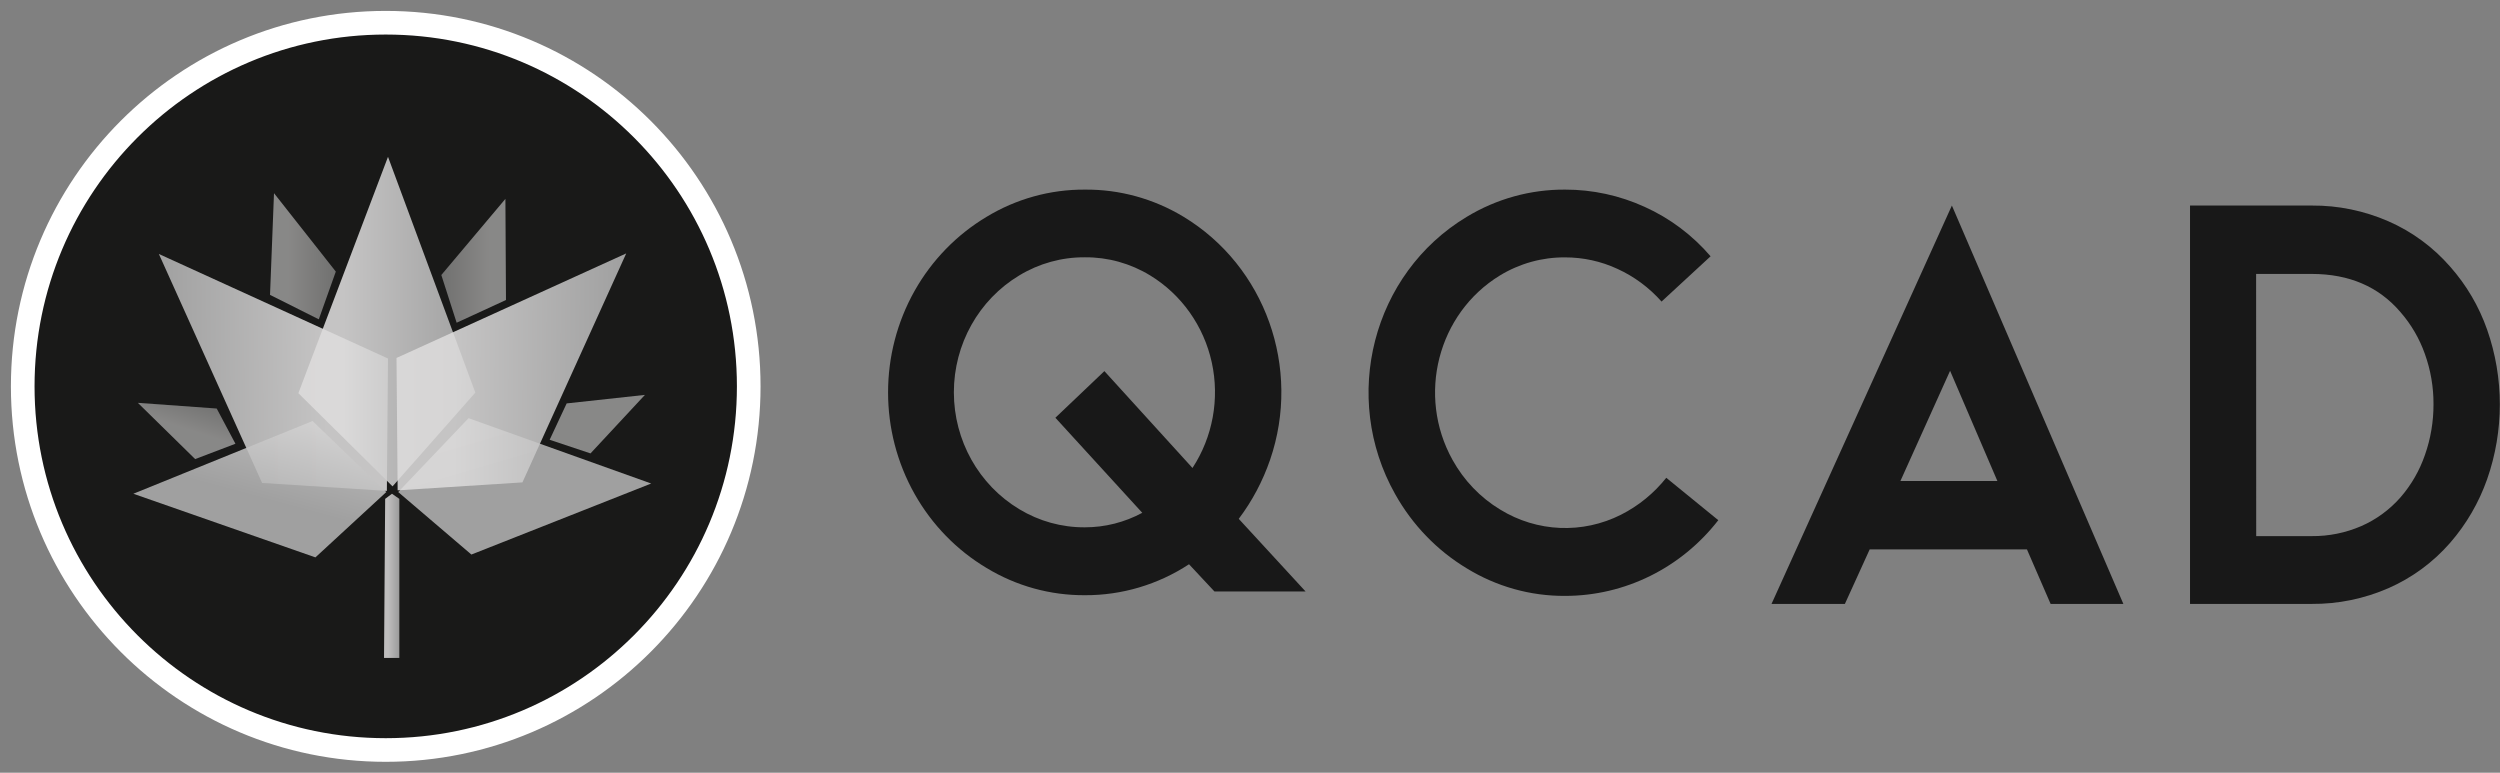 <?xml version="1.0" encoding="UTF-8"?>
<svg width="110px" height="34px" viewBox="0 0 110 34" version="1.1" xmlns="http://www.w3.org/2000/svg" xmlns:xlink="http://www.w3.org/1999/xlink">
    <rect x="0" y="0" width="110" height="34" fill="#808080" stroke="none"/>
    <!-- Generator: sketchtool 52.5 (67469) - http://www.bohemiancoding.com/sketch -->
    <title>315D209D-7BDC-4DF3-B5F1-43FDB4F27456</title>
    <desc>Created with sketchtool.</desc>
    <defs>
        <linearGradient x1="1.825%" y1="49.444%" x2="100.676%" y2="50.887%" id="linearGradient-1">
            <stop stop-color="#DCDBDB" offset="26%"></stop>
            <stop stop-color="#B2B2B2" offset="100%"></stop>
        </linearGradient>
        <linearGradient x1="100.262%" y1="50.023%" x2="-0.354%" y2="50.023%" id="linearGradient-2">
            <stop stop-color="#DCDBDB" offset="26%"></stop>
            <stop stop-color="#B2B2B2" offset="100%"></stop>
        </linearGradient>
        <linearGradient x1="-34.643%" y1="-92.417%" x2="-74.011%" y2="-153.111%" id="linearGradient-3">
            <stop stop-color="#DCDBDB" offset="26%"></stop>
            <stop stop-color="#B2B2B2" offset="100%"></stop>
        </linearGradient>
        <linearGradient x1="36.243%" y1="61.361%" x2="72.872%" y2="-4.4%" id="linearGradient-4">
            <stop stop-color="#DCDBDB" offset="26%"></stop>
            <stop stop-color="#B2B2B2" offset="100%"></stop>
        </linearGradient>
        <linearGradient x1="-8.915%" y1="-56.84%" x2="40.451%" y2="33.606%" id="linearGradient-5">
            <stop stop-color="#DCDBDB" offset="26%"></stop>
            <stop stop-color="#B2B2B2" offset="100%"></stop>
        </linearGradient>
        <linearGradient x1="98.592%" y1="49.515%" x2="-1.211%" y2="50.482%" id="linearGradient-6">
            <stop stop-color="#DCDBDB" offset="26%"></stop>
            <stop stop-color="#B2B2B2" offset="100%"></stop>
        </linearGradient>
        <linearGradient x1="95.269%" y1="-37.847%" x2="48.004%" y2="56.444%" id="linearGradient-7">
            <stop stop-color="#DCDBDB" offset="26%"></stop>
            <stop stop-color="#B2B2B2" offset="100%"></stop>
        </linearGradient>
        <linearGradient x1="0.741%" y1="50.069%" x2="98.889%" y2="50.069%" id="linearGradient-8">
            <stop stop-color="#DCDBDB" offset="26%"></stop>
            <stop stop-color="#B2B2B2" offset="100%"></stop>
        </linearGradient>
        <linearGradient x1="0.032%" y1="50.034%" x2="100.128%" y2="50.034%" id="linearGradient-9">
            <stop stop-color="#DCDBDB" offset="26%"></stop>
            <stop stop-color="#B2B2B2" offset="100%"></stop>
        </linearGradient>
        <linearGradient x1="-0.017%" y1="49.644%" x2="99.534%" y2="50.437%" id="linearGradient-10">
            <stop stop-color="#DCDBDB" offset="26%"></stop>
            <stop stop-color="#B2B2B2" offset="100%"></stop>
        </linearGradient>
    </defs>
    <g id="1" stroke="none" stroke-width="1" fill="none" fill-rule="evenodd">
        <g id="HOME-4" transform="translate(-755, -910)">
            <g id="Group" transform="translate(354, 899)">
                <g id="qcad-logo" transform="translate(402, 12)">
                    <g id="Group-4" transform="translate(38, 7)" fill="#181818">
                        <path d="M14.436,18.025 L13.317,16.827 C11.951,17.723 10.361,18.196 8.738,18.189 C7.215,18.199 5.718,17.785 4.407,16.99 C3.095,16.207 2.006,15.087 1.246,13.741 C-0.315,10.972 -0.315,7.56 1.246,4.791 C2.006,3.445 3.096,2.326 4.407,1.542 C5.718,0.747 7.215,0.333 8.738,0.343 C10.262,0.33 11.76,0.743 13.073,1.536 C16.674,3.712 18.271,8.192 16.884,12.231 C16.562,13.167 16.097,14.044 15.505,14.829 L18.446,18.025 L14.436,18.025 Z M11.263,14.567 L7.437,10.381 L9.593,8.329 L13.469,12.591 C14.362,11.227 14.669,9.548 14.318,7.946 C13.966,6.344 12.987,4.961 11.609,4.12 C10.74,3.589 9.746,3.313 8.734,3.321 C7.718,3.314 6.72,3.59 5.846,4.12 C4.065,5.19 2.97,7.147 2.97,9.261 C2.97,11.376 4.065,13.333 5.846,14.403 C6.72,14.932 7.718,15.209 8.734,15.202 C9.615,15.203 10.483,14.984 11.262,14.562 L11.263,14.567 Z" id="Shape" fill-rule="nonzero"></path>
                        <path d="M29.866,18.219 C28.341,18.229 26.843,17.809 25.535,17.006 C24.227,16.217 23.142,15.092 22.387,13.742 C19.987,9.48 21.392,4.034 25.535,1.542 C26.846,0.747 28.343,0.333 29.866,0.343 C31.071,0.341 32.264,0.6 33.365,1.102 C34.475,1.602 35.465,2.345 36.266,3.277 L34.108,5.269 C33.566,4.657 32.906,4.168 32.169,3.831 C31.446,3.496 30.661,3.324 29.867,3.325 C28.855,3.316 27.861,3.593 26.992,4.123 C24.259,5.798 23.335,9.402 24.911,12.235 C25.411,13.138 26.133,13.891 27.005,14.419 C28.626,15.417 30.631,15.503 32.327,14.646 C33.096,14.257 33.774,13.704 34.316,13.023 L36.605,14.888 C34.972,16.992 32.491,18.219 29.866,18.219 Z" id="Path"></path>
                        <path d="M43.266,16.174 L42.175,18.572 L38.947,18.572 L46.883,1.044 L54.428,18.572 L51.227,18.572 L50.186,16.174 L43.266,16.174 Z M46.804,8.315 L44.618,13.164 L48.885,13.164 L46.804,8.315 Z" id="Shape" fill-rule="nonzero"></path>
                        <path d="M62.719,18.572 L57.361,18.572 L57.361,1.044 L62.72,1.044 C63.878,1.036 65.025,1.272 66.09,1.737 C67.128,2.19 68.056,2.872 68.808,3.734 C69.522,4.54 70.075,5.481 70.434,6.505 C71.179,8.632 71.179,10.958 70.434,13.085 C70.071,14.115 69.519,15.064 68.808,15.882 C68.056,16.744 67.128,17.426 66.09,17.88 C65.024,18.345 63.877,18.581 62.719,18.572 Z M60.273,15.589 L62.719,15.589 C63.465,15.596 64.204,15.446 64.891,15.15 C65.551,14.862 66.142,14.43 66.622,13.884 C67.095,13.339 67.46,12.706 67.697,12.019 C67.95,11.301 68.077,10.544 68.074,9.781 C68.077,9.03 67.949,8.285 67.697,7.58 C67.457,6.898 67.09,6.27 66.618,5.73 C65.662,4.612 64.362,4.053 62.715,4.053 L60.269,4.053 L60.273,15.589 Z" id="Shape" fill-rule="nonzero"></path>
                    </g>
                    <g id="QCAD_logo">
                        <ellipse id="Oval" stroke="#FFFFFF" stroke-width="1.04" fill="#191918" cx="15.972" cy="16" rx="15.972" ry="16"></ellipse>
                        <polygon id="Path" fill="url(#linearGradient-1)" opacity="0.57" points="11.056 7.5 10.881 11.975 13.027 13.05 13.776 10.95"></polygon>
                        <polygon id="Path" fill="url(#linearGradient-2)" opacity="0.57" points="21.238 7.75 21.263 12.2 19.092 13.2 18.418 11.1"></polygon>
                        <polygon id="Path" fill="url(#linearGradient-3)" opacity="0.57" points="27.377 16.375 24.982 18.95 23.185 18.35 23.933 16.75"></polygon>
                        <polygon id="Path" fill="url(#linearGradient-4)" opacity="0.57" points="5.066 16.725 7.587 19.2 9.359 18.525 8.535 16.975"></polygon>
                        <polygon id="Path" fill="url(#linearGradient-5)" opacity="0.88" points="27.652 20.275 19.616 17.4 16.521 20.65 19.741 23.4"></polygon>
                        <polygon id="Path" fill="url(#linearGradient-6)" opacity="0.88" points="5.99 10.175 16.072 14.775 16.022 20.6 10.532 20.25"></polygon>
                        <polygon id="Path" fill="url(#linearGradient-7)" opacity="0.88" points="4.867 20.725 12.753 17.525 15.997 20.65 12.878 23.525"></polygon>
                        <polygon id="Path" fill="url(#linearGradient-8)" opacity="0.85" points="15.947 20.95 16.247 20.725 16.571 20.95 16.571 27.95 15.897 27.95"></polygon>
                        <polygon id="Path" fill="url(#linearGradient-9)" opacity="0.88" points="16.072 5.9 12.129 16.3 16.272 20.4 19.915 16.275"></polygon>
                        <polygon id="Path" fill="url(#linearGradient-10)" opacity="0.88" points="26.554 10.15 16.446 14.75 16.496 20.575 21.987 20.225"></polygon>
                    </g>
                </g>
            </g>
        </g>
    </g>
</svg>